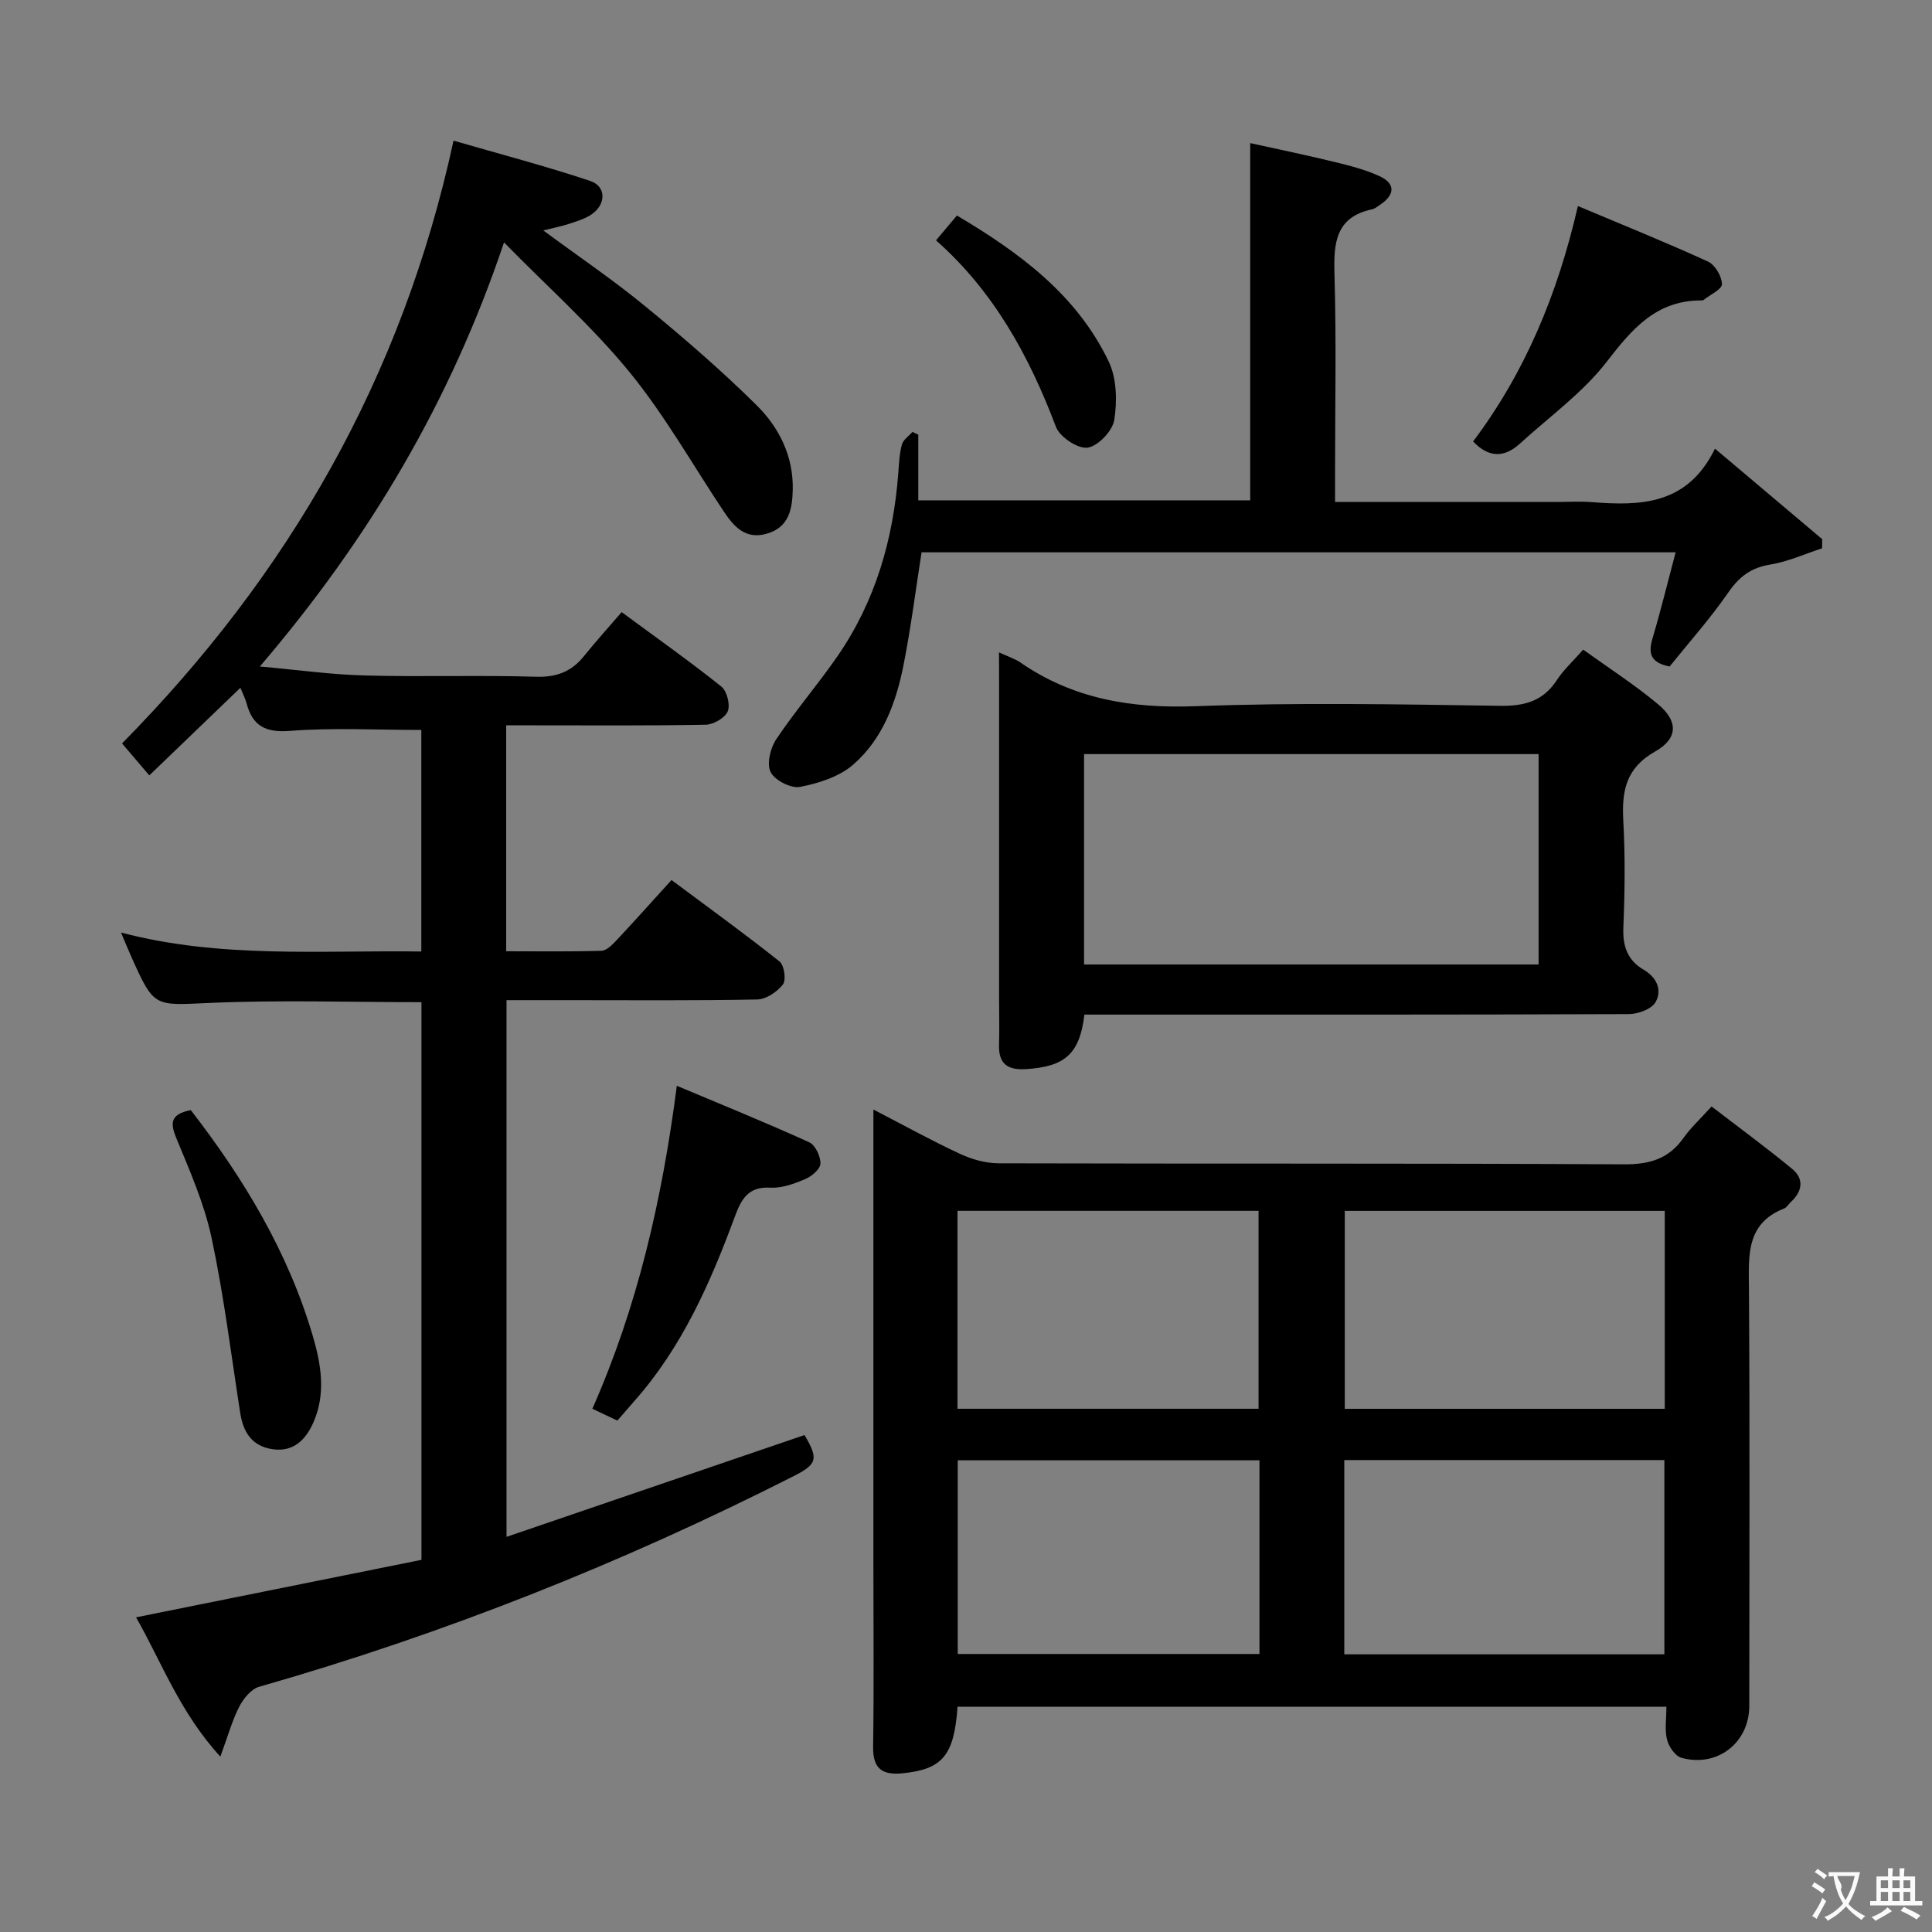 <svg enable-background="new 0 0 400 400" viewBox="0 0 400 400" xmlns="http://www.w3.org/2000/svg"><rect x="0" y="0" width="400" height="400" fill="#808080" stroke="none"/><g fill="#010000"><path d="m87.23 197c0-15.9 0-31.15 0-45.87-9.31 0-18.29-.5-27.18.19-5.11.4-7.76-1.02-9.01-5.74-.25-.94-.72-1.82-1.27-3.18-6.38 6.14-12.52 12.05-18.86 18.14-2.28-2.68-4.09-4.81-5.64-6.62 34.48-34.97 57.97-75.65 68.63-124.8 9.36 2.71 18.92 5.22 28.27 8.33 3.44 1.14 3.35 4.96.17 7.03-1.36.88-3.01 1.36-4.57 1.88-1.51.49-3.08.79-5.29 1.35 7.37 5.44 14.49 10.26 21.11 15.7 7.96 6.53 15.79 13.29 23.1 20.53 4.64 4.6 7.6 10.56 7.44 17.45-.09 3.93-.72 7.75-5.35 9.1-4.4 1.28-6.8-1.41-8.92-4.58-6.46-9.68-12.22-19.93-19.55-28.9-7.64-9.35-16.78-17.46-25.96-26.82-11.05 32.91-27.94 61.35-50.55 87.8 7.74.69 14.73 1.68 21.74 1.86 11.82.32 23.67-.09 35.49.26 4.27.13 7.33-1.09 9.91-4.31 2.49-3.09 5.16-6.04 7.77-9.07 7.64 5.64 14.3 10.34 20.64 15.42 1.16.93 1.88 3.76 1.32 5.12-.55 1.36-2.94 2.74-4.54 2.77-11.83.23-23.66.13-35.49.13-1.82 0-3.63 0-5.84 0v46.78c6.56 0 13.14.1 19.72-.1 1.07-.03 2.26-1.26 3.13-2.18 3.76-4.01 7.41-8.11 11.38-12.47 8.13 6.06 15.38 11.3 22.37 16.87.97.77 1.4 3.82.7 4.74-1.18 1.54-3.47 3.08-5.32 3.12-13.16.26-26.33.14-39.49.14-3.99 0-7.98 0-12.42 0v111.12c20.77-7.1 41.21-14.08 61.69-21.08 2.93 4.95 2.66 6.02-2.27 8.52-35.51 18.01-72.34 32.65-110.64 43.6-1.65.47-3.25 2.44-4.11 4.11-1.48 2.89-2.35 6.08-3.92 10.35-8.38-9.14-12.16-19.57-17.45-28.84 19.94-4.02 39.53-7.96 59.09-11.9 0-39.01 0-77.25 0-115.46-14.81 0-29.3-.48-43.74.15-11.58.5-11.56 1.1-16.29-9.46-.68-1.52-1.31-3.06-2.18-5.11 20.56 5.42 41.21 3.64 62.18 3.93z"/><path d="m198.25 353.36c-.71 10.13-3.14 12.95-11.37 13.78-4.16.42-6.18-.89-6.11-5.46.18-12.5.06-25 .06-37.5 0-31.16 0-62.32 0-94.46 6.32 3.27 12.03 6.43 17.92 9.17 2.45 1.14 5.32 1.95 8 1.96 43.17.12 86.33-.02 129.5.21 5.31.03 9.26-1.14 12.32-5.49 1.42-2.02 3.29-3.72 5.79-6.49 5.55 4.27 11.24 8.44 16.67 12.91 2.51 2.06 2.16 4.62-.21 6.83-.49.45-.86 1.15-1.43 1.38-7.9 3.11-7.34 9.68-7.29 16.48.19 28.83.08 57.67.07 86.5 0 7.63-6.61 12.82-14.06 10.75-1.28-.36-2.61-2.31-2.97-3.76-.51-2.03-.13-4.29-.13-6.81-48.94 0-97.66 0-146.76 0zm80.17-102.66v40.98h66.25c0-13.78 0-27.3 0-40.98-22.24 0-44.15 0-66.25 0zm-.1 91.81h66.27c0-13.67 0-27.01 0-40.22-22.3 0-44.19 0-66.27 0zm-80.08-50.84h62.33c0-13.78 0-27.29 0-40.98-20.94 0-41.51 0-62.33 0zm62.52 10.67c-21.12 0-41.8 0-62.47 0v40.1h62.47c0-13.48 0-26.58 0-40.1z"/><path d="m206.83 135.07c1.85.86 3.28 1.3 4.46 2.11 10.99 7.58 23.06 9.53 36.32 9.03 20.96-.79 41.97-.39 62.95-.08 5.13.08 8.94-.98 11.79-5.36 1.35-2.06 3.23-3.77 5.43-6.27 5.23 3.77 10.66 7.25 15.55 11.35 4.11 3.44 4.13 7.03-.62 9.72-6.18 3.5-6.96 8.29-6.62 14.47.4 7.31.31 14.66.01 21.98-.16 3.91.86 6.8 4.23 8.77 2.7 1.58 3.86 4.23 2.42 6.71-.84 1.44-3.61 2.45-5.52 2.46-35.81.14-71.62.1-107.43.1-1.79 0-3.58 0-5.29 0-.96 8.16-4.04 10.79-12.11 11.29-3.78.23-5.68-1.08-5.56-5.03.1-3.16.01-6.33.01-9.49 0-21.99 0-43.97 0-65.96-.02-1.77-.02-3.55-.02-5.8zm17.61 21.06v43.56h94.11c0-14.69 0-29.06 0-43.56-31.49 0-62.61 0-94.11 0z"/><path d="m345.68 137.99c-4.17-.82-4.41-2.91-3.51-5.94 1.69-5.7 3.1-11.49 4.75-17.7-52.41 0-104.29 0-156.12 0-1.22 7.8-2.21 15.66-3.75 23.42s-4.33 15.27-10.42 20.55c-2.88 2.5-7.14 3.85-10.99 4.6-1.87.36-5.23-1.36-6.09-3.07-.85-1.68-.06-4.96 1.15-6.78 3.97-5.93 8.66-11.37 12.72-17.25 7.84-11.37 11.53-24.19 12.56-37.86.15-1.98.23-4.02.75-5.92.27-1 1.43-1.76 2.19-2.62.4.19.8.39 1.2.58v13.59h68.72c0-24.4 0-48.77 0-73.96 5.52 1.22 11.43 2.43 17.29 3.86 3.21.78 6.48 1.6 9.46 2.97 3.32 1.52 3.26 3.82.22 5.88-.55.37-1.11.85-1.73.99-7.56 1.62-7.98 6.95-7.79 13.41.4 13.82.12 27.66.12 41.49v5.7h45.64c2.5 0 5.01-.17 7.5.03 10.1.79 19.8.63 25.52-11.07 7.89 6.66 15.04 12.7 22.2 18.74-.01.63-.02 1.26-.03 1.89-3.56 1.16-7.05 2.76-10.71 3.36-3.96.65-6.41 2.47-8.67 5.74-3.77 5.45-8.2 10.42-12.18 15.37z"/><path d="m127.82 294.12c-1.7-.81-3.17-1.5-5.18-2.45 9.35-21.14 14.44-43.29 17.49-66.87 9.37 3.94 18.48 7.64 27.42 11.7 1.25.57 2.36 2.93 2.31 4.42-.04 1.14-1.83 2.65-3.17 3.21-2.25.95-4.8 1.9-7.16 1.76-4.74-.27-6.09 2.48-7.47 6.21-5.03 13.59-10.86 26.79-20.6 37.83-1.18 1.36-2.36 2.72-3.64 4.19z"/><path d="m326.69 42.66c9.36 3.94 18.24 7.52 26.94 11.5 1.46.67 2.86 3.06 2.88 4.67.02 1.07-2.45 2.19-3.82 3.28-.12.09-.32.09-.48.09-9.27 0-14.26 5.83-19.51 12.64-4.98 6.46-11.9 11.42-18.01 17-3.21 2.93-6.43 3-9.7-.44 10.68-14.21 17.44-30.27 21.7-48.74z"/><path d="m39.5 229.83c11.01 14.24 20.12 29.36 25.23 46.66 1.77 5.98 2.78 12.07.15 18.02-1.55 3.5-4.08 6.19-8.47 5.53-4.27-.64-6.06-3.53-6.68-7.53-1.88-12.1-3.38-24.29-5.93-36.25-1.51-7.07-4.51-13.86-7.28-20.59-1.33-3.21-1.24-4.98 2.98-5.84z"/><path d="m193.79 49.76c1.51-1.8 2.77-3.29 4.33-5.14 12.95 7.69 24.79 16.38 31.42 30.22 1.67 3.48 1.77 8.18 1.16 12.09-.35 2.28-3.37 5.45-5.53 5.75-2.01.29-5.76-2.21-6.55-4.31-5.53-14.63-12.85-28.02-24.83-38.61z"/></g><path d="m377.9 391.2c-.2.3-.4.5-.6.8-.7-.6-1.4-1-2.2-1.5.2-.3.4-.5.5-.8.6.4 1.4.8 2.3 1.5zm-1.8 6.1c-.2-.2-.5-.4-.9-.6.4-.6.8-1.2 1.2-1.9s.7-1.3.9-1.9c.3.3.5.5.8.7-.7 1.3-1.4 2.6-2 3.7zm2.2-9c-.3.3-.5.5-.6.8-.6-.6-1.3-1.1-2-1.5.3-.3.5-.5.6-.7.6.5 1.3.9 2 1.4zm.3.2v-.9h2 4.5c-.3 1.3-.6 2.5-1 3.6s-.9 2.1-1.4 3c.4.5 1 1 1.6 1.4s1.2.8 1.9 1.1c-.3.2-.5.4-.8.8-.4-.3-1-.7-1.6-1.2s-1.2-1.1-1.6-1.6c-.5.6-1.1 1.1-1.7 1.6s-1.4.9-2.1 1.4c-.1-.3-.3-.5-.7-.8.6-.2 1.2-.5 1.9-1s1.4-1.1 2-1.8c-.5-.8-.9-1.6-1.2-2.5s-.6-2-.8-3.2c-.4.1-.7.1-1 .1zm2.5 2.7c.3 1 .7 1.7 1 2.2.3-.5.6-1.1 1-2s.6-1.9.9-3h-3.2-.4c.1.9 1.3 1.8.7 2.8z" fill="#fbfafa"/><path d="m396.5 388.5v1.5 3.6h1.5v.9c-.4 0-1 0-1.7 0h-7.9c-.5 0-.9 0-1.2 0v-.9h1.3v-3.5c0-.7 0-1.2 0-1.6h2.4c0-.8 0-1.4 0-1.7h1c0 .3-.1.8-.1 1.7h1.5c0-.8 0-1.4 0-1.7h1c0 .3-.1.9-.1 1.7zm-8.2 9.2c-.2-.3-.5-.5-.8-.8.8-.3 1.4-.6 1.9-.9s1-.7 1.4-1.1c.3.3.6.5.9.8-1.6 1-2.8 1.6-3.4 2zm2.6-6.8v-1.6h-1.5v1.6zm0 2.7v-1.9h-1.5v1.9zm2.4-2.7v-1.6h-1.5v1.6zm0 2.7v-1.9h-1.5v1.9zm.2 2 .7-.8c.4.2.9.5 1.6.8s1.3.7 1.8 1c-.3.3-.5.5-.8.8-.4-.3-1.5-1-3.3-1.8zm2-4.7v-1.6h-1.4v1.6zm0 2.7v-1.9h-1.4v1.9z" fill="#fbfafa"/></svg>